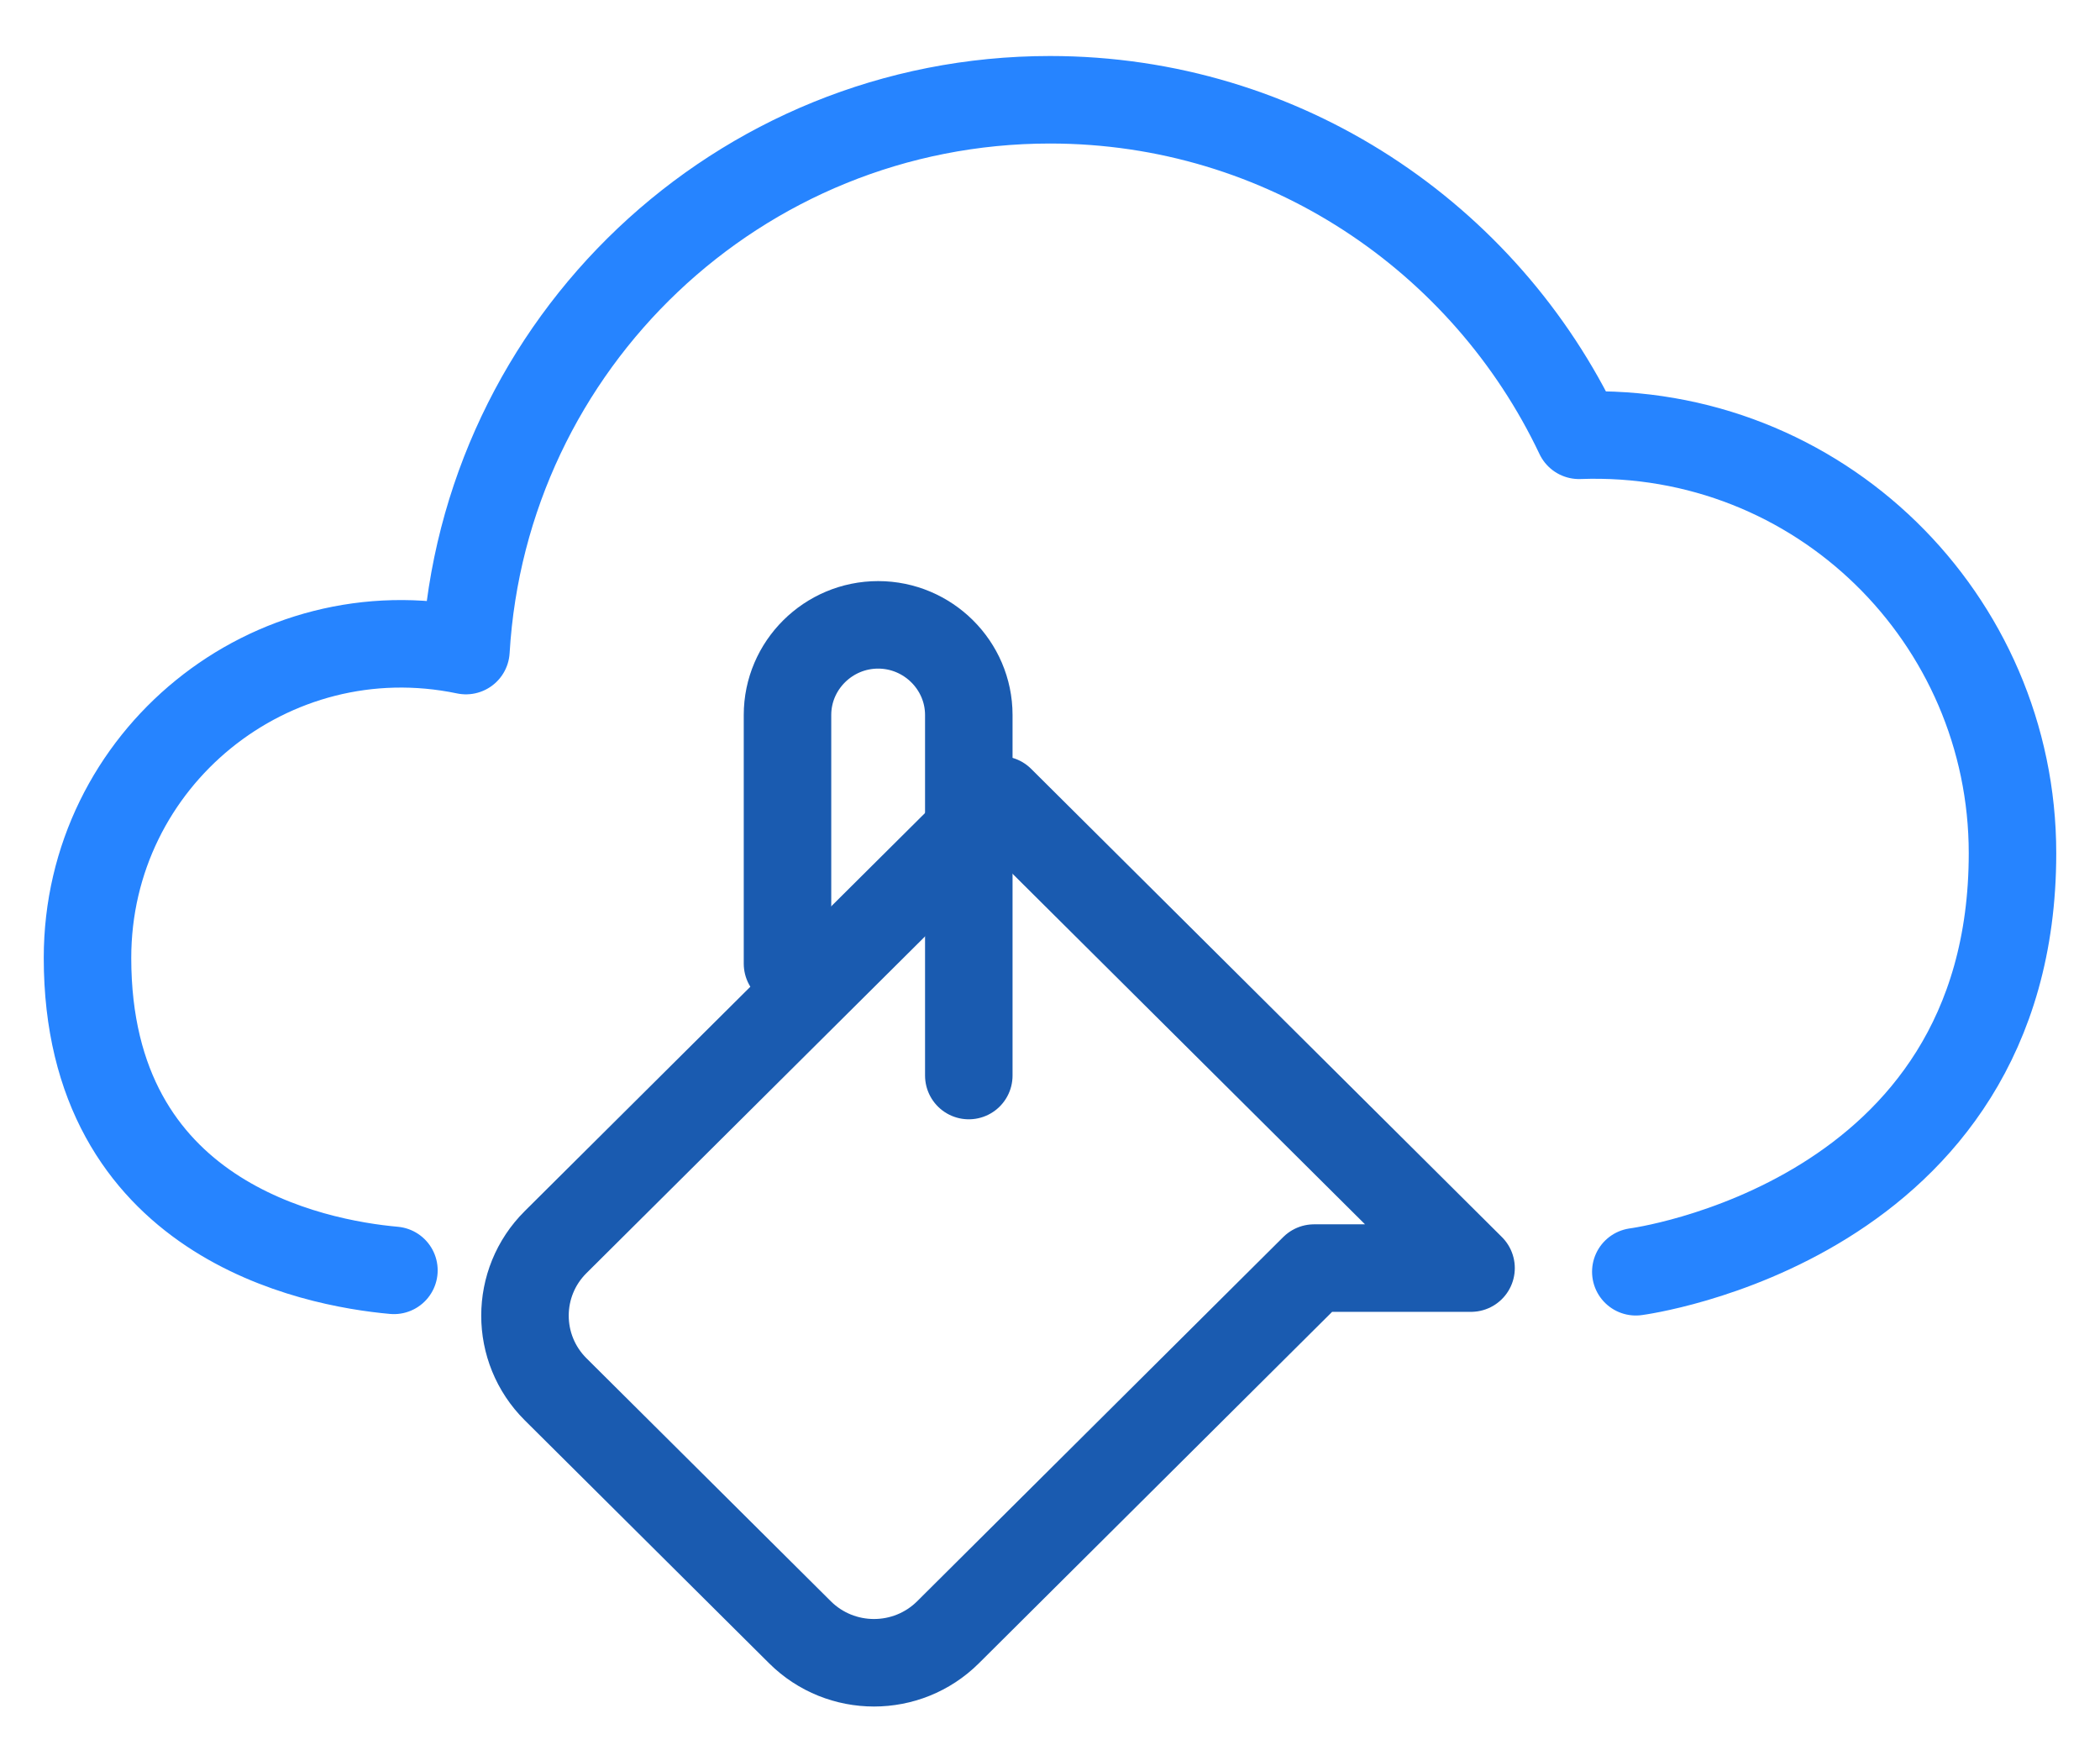 <?xml version="1.0" encoding="UTF-8" standalone="no"?>
<svg width="24px" height="20px" viewBox="0 0 24 20" version="1.1" xmlns="http://www.w3.org/2000/svg" xmlns:xlink="http://www.w3.org/1999/xlink" xmlns:sketch="http://www.bohemiancoding.com/sketch/ns">
    <!-- Generator: Sketch 3.4.2 (15855) - http://www.bohemiancoding.com/sketch -->
    <title>Stroke 469 + Stroke 2476 + Stroke 2477</title>
    <desc>Created with Sketch.</desc>
    <defs></defs>
    <g id="Page-1" stroke="none" stroke-width="1" fill="none" fill-rule="evenodd" sketch:type="MSPage">
        <g id="Stroke-469-+-Stroke-2476-+-Stroke-2477" sketch:type="MSLayerGroup" transform="translate(1, 1)" stroke-linecap="round" stroke-linejoin="round">
            <path d="M17.695,13.532 C17.695,13.532 22,12.972 22,8.75 C22,6.074 19.792,3.874 17.046,3.974 C15.972,1.711 13.673,0.14 11,0.14 C7.438,0.14 4.533,2.924 4.325,6.434 C2.092,5.968 0,7.668 0,9.946 C0,12.937 2.579,13.433 3.502,13.516" id="Stroke-469" stroke="#2684FF" sketch:type="MSShapeGroup"></path>
            <path d="M10.432,8.14 L5.35,13.193 C4.883,13.657 4.883,14.41 5.35,14.875 L8.143,17.652 C8.61,18.116 9.367,18.116 9.834,17.652 L14.018,13.49 L15.812,13.49 L10.432,8.14 Z" id="Stroke-2476" stroke="#1A5BB0" sketch:type="MSShapeGroup"></path>
            <path d="M10.072,11.29 L10.072,7.17 C10.072,6.603 9.605,6.14 9.036,6.14 C8.466,6.14 8,6.603 8,7.17 L8,10.011" id="Stroke-2477" stroke="#1A5BB0" sketch:type="MSShapeGroup"></path>
        </g>
    </g>
</svg>